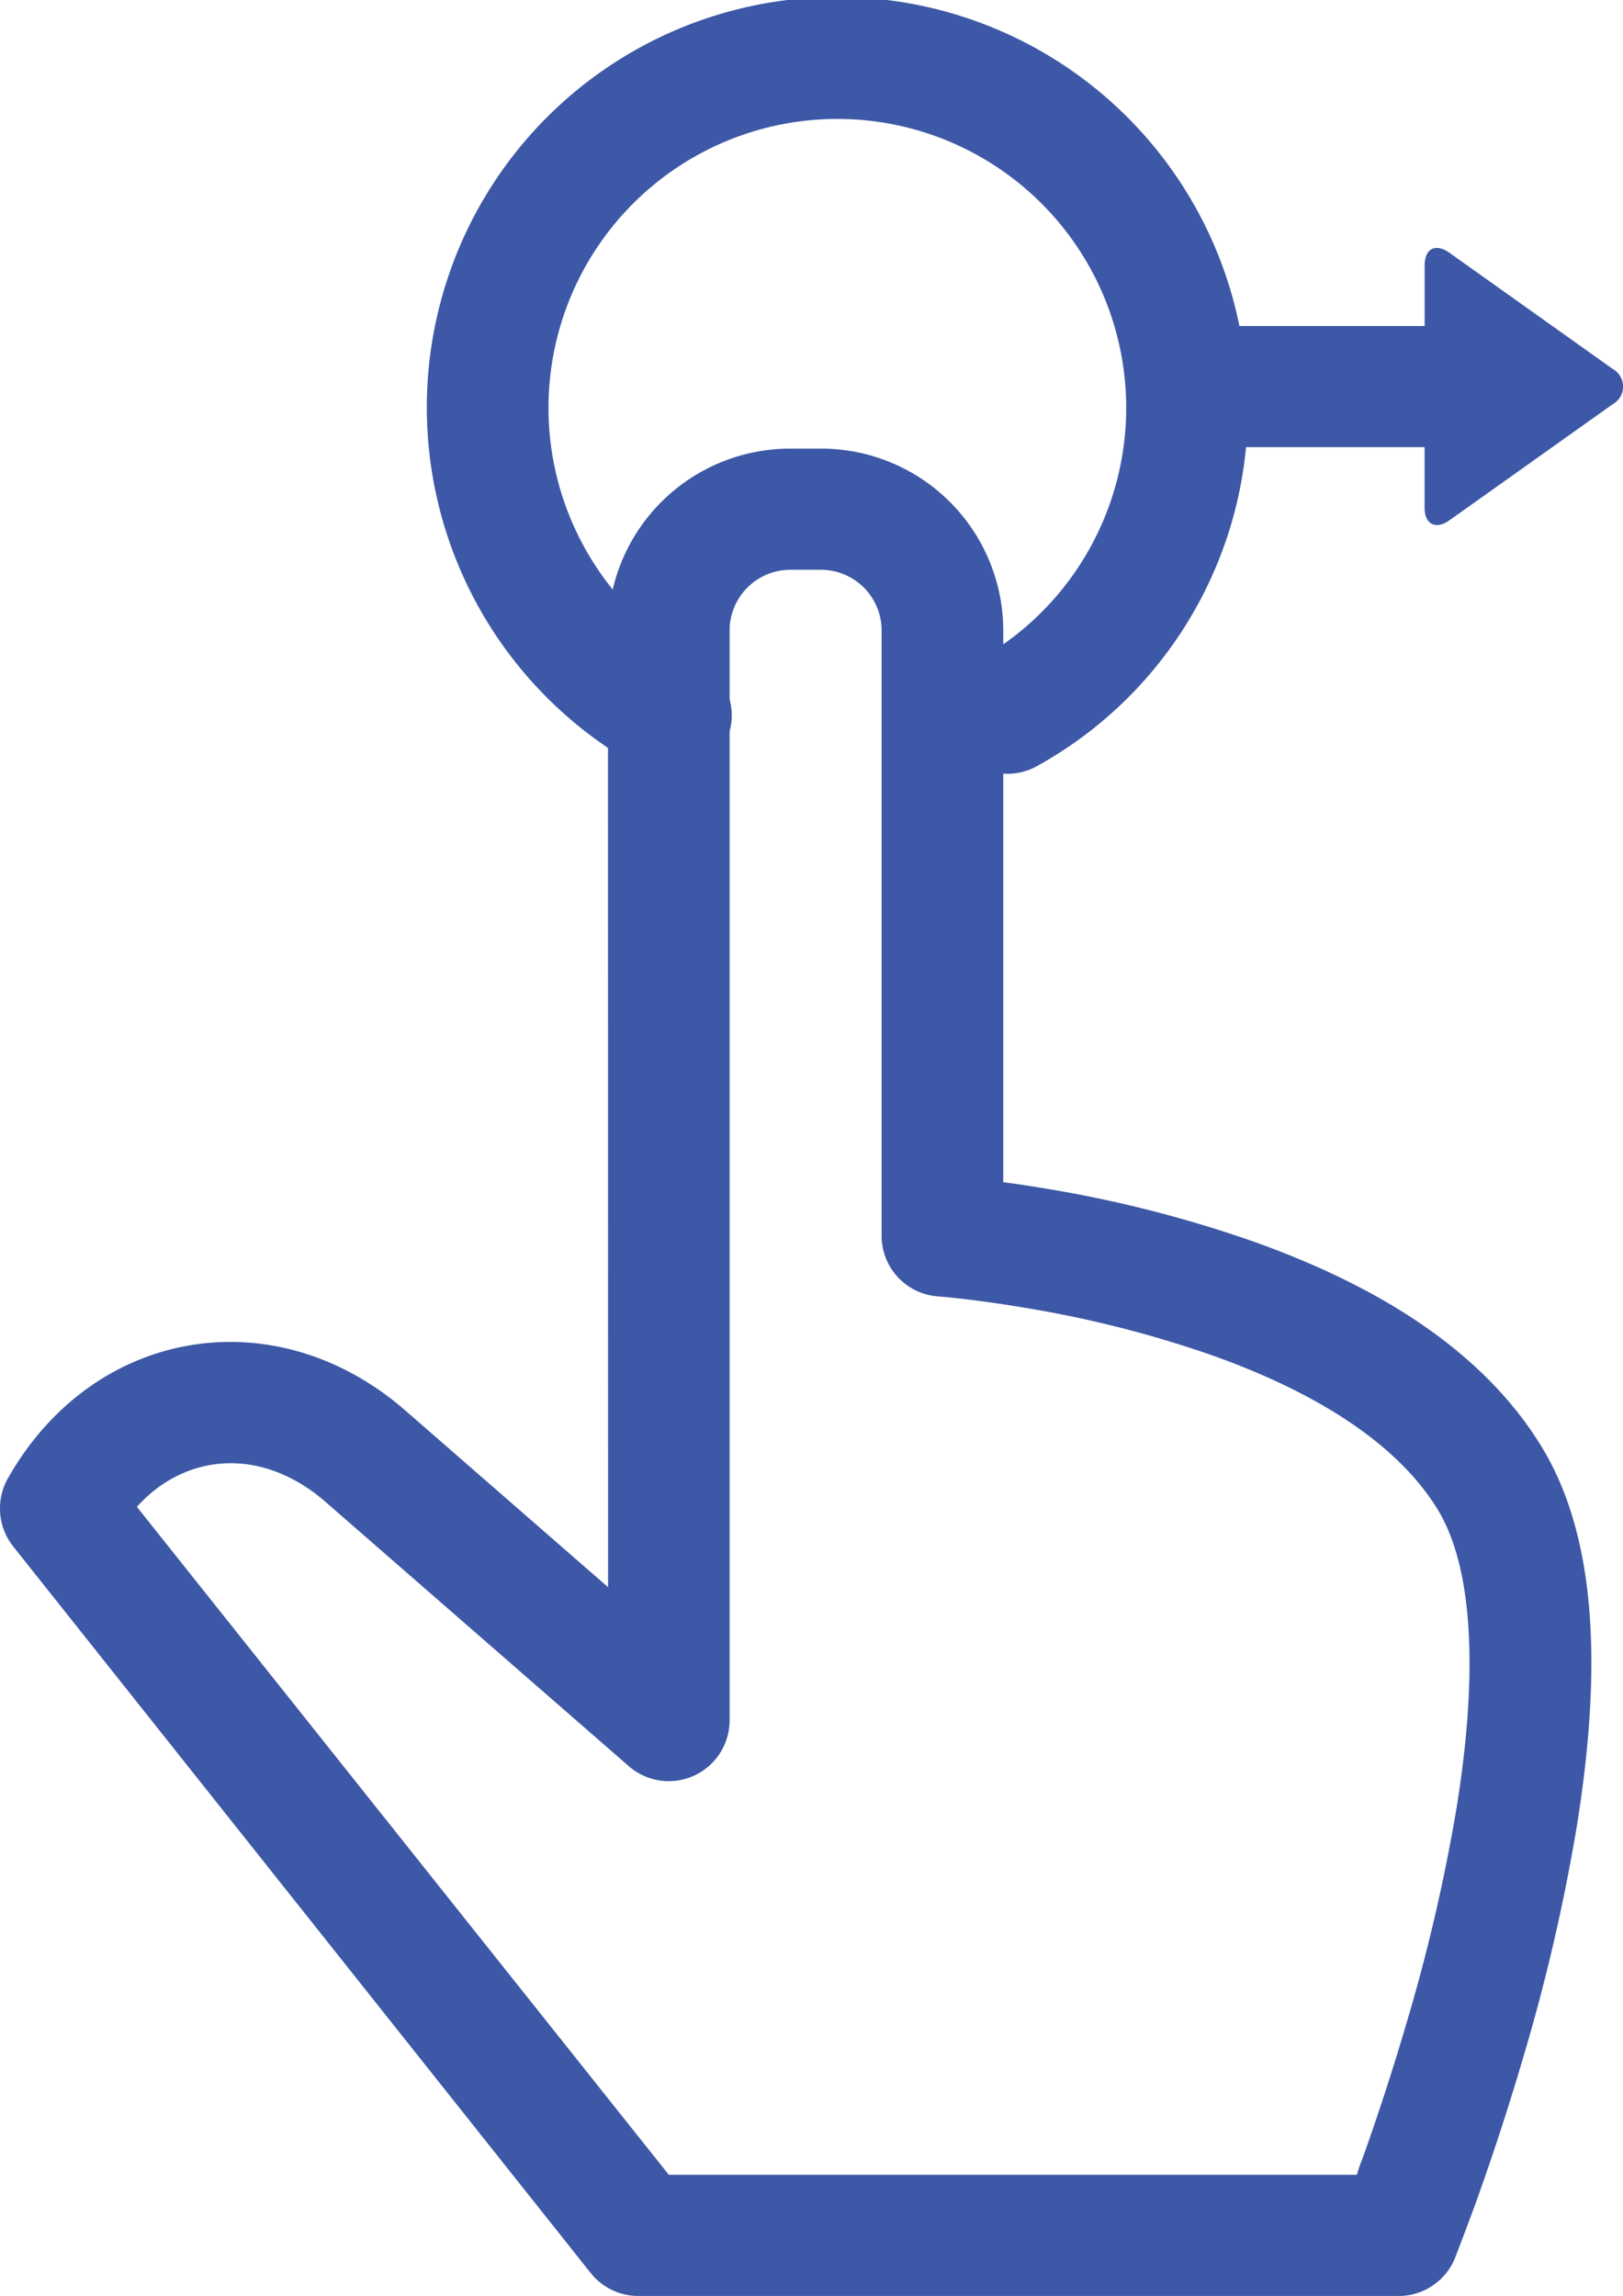 <svg xmlns="http://www.w3.org/2000/svg" width="102.873" height="145.502" viewBox="0 0 102.873 145.502">
  <g id="Group_8" data-name="Group 8" transform="translate(-134.781 -829.769)">
    <path id="Path_29" data-name="Path 29" d="M1954.221,958.815a3.861,3.861,0,0,0,3.023,1.456h48.183a3.856,3.856,0,0,0,3.576-2.4c.074-.182,1.007-2.632,1.359-3.613,1-2.793,2.006-5.833,2.942-9.022a120.76,120.76,0,0,0,3.435-14.81c1.63-10.2,1.176-18.363-2.235-23.958-3.547-5.819-9.88-10.008-18.145-12.974a78.3,78.3,0,0,0-13.408-3.42c-1.591-.268-2.579-.384-2.579-.384V854.7a11.541,11.541,0,0,0-11.564-11.5h-1.928a11.547,11.547,0,0,0-11.564,11.515l.007,60.637-12.837-11.185c-8.244-7.183-19.715-5.275-25.142,4.183a3.873,3.873,0,0,0,.258,4.4Zm-27.566-49.671c3.147-2.4,7.294-2.211,10.755.8l19.223,16.749a3.856,3.856,0,0,0,6.393-2.888v-69.09a3.853,3.853,0,0,1,3.854-3.838h1.928a3.847,3.847,0,0,1,3.854,3.819v38.4a3.845,3.845,0,0,0,3.575,3.828c.239.018.73.063,1.436.143,1.2.136,2.545.323,3.995.566a70.82,70.82,0,0,1,12.077,3.073c6.761,2.427,11.708,5.7,14.169,9.735,2.211,3.628,2.578,10.217,1.212,18.77a113.364,113.364,0,0,1-3.222,13.86c-.891,3.036-1.846,5.934-2.8,8.592a7.807,7.807,0,0,0-.314.927h-43.618l-33.714-42.327A9.356,9.356,0,0,1,1926.655,909.144Z" transform="translate(-1782 15)" fill="#3d58a6"/>
    <path id="Path_30" data-name="Path 30" d="M1993.34,850.429a26.011,26.011,0,1,0-37.907,28.018,3.842,3.842,0,1,0,3.685-6.742,18.309,18.309,0,1,1,17.657-.1,3.842,3.842,0,1,0,3.762,6.7,25.894,25.894,0,0,0,13.224-20.2h11.317v3.847c0,1.036.7,1.409,1.574.79L2017,855.387a1.281,1.281,0,0,0,0-2.239l-10.344-7.357c-.886-.63-1.574-.264-1.574.791v3.847Z" transform="translate(-1780)" fill="#3d58a6"/>
  </g>
</svg>
